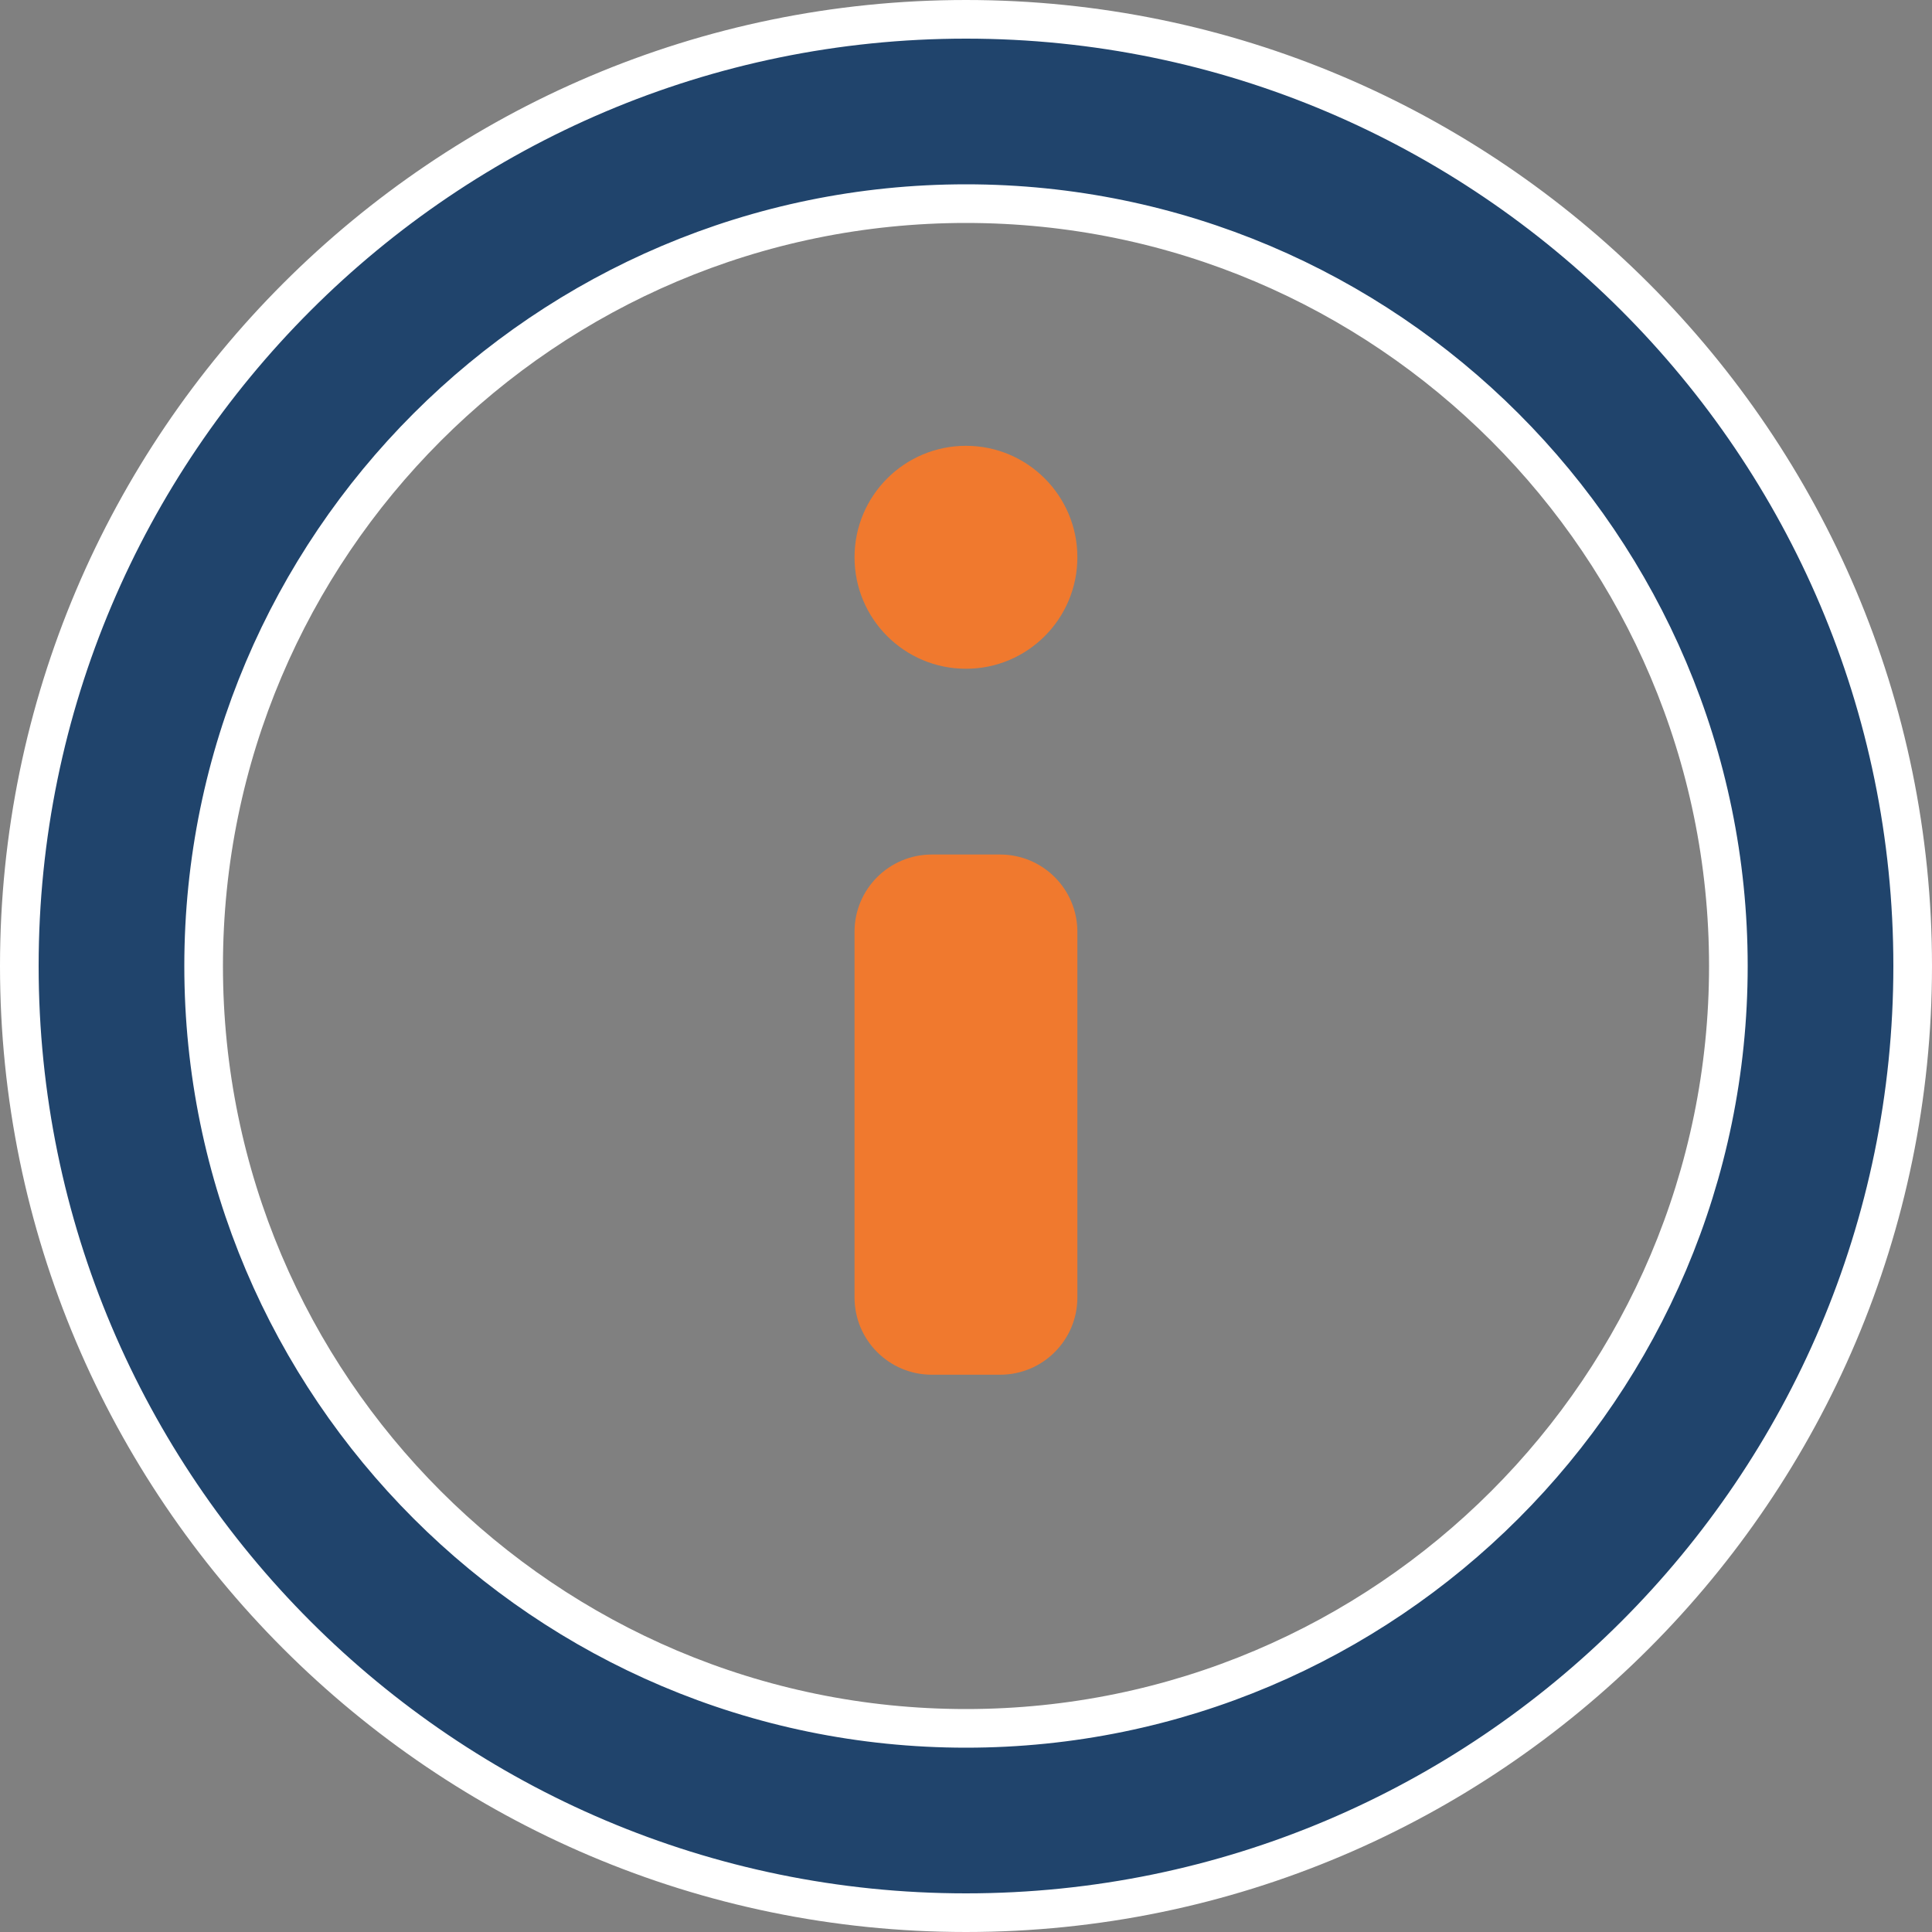 <svg width="20" height="20" viewBox="0 0 20 20" fill="none" xmlns="http://www.w3.org/2000/svg">
<rect x="0" y="0" width="20" height="20" fill="#808080" stroke="none"/>
<path d="M10 19.8C4.597 19.8 0.2 15.403 0.2 10C0.2 4.597 4.597 0.2 10 0.2C15.403 0.2 19.8 4.597 19.8 10C19.8 15.403 15.403 19.8 10 19.8ZM10 2.108C5.648 2.108 2.108 5.648 2.108 10C2.108 14.352 5.648 17.892 10 17.892C14.352 17.892 17.892 14.352 17.892 10C17.892 5.648 14.352 2.108 10 2.108Z" fill="#20446C" stroke="white" stroke-width="0.4"/>
<path d="M8.846 9.646C8.846 9.204 9.204 8.846 9.646 8.846H10.353C10.795 8.846 11.153 9.204 11.153 9.646V13.431C11.153 13.873 10.795 14.231 10.353 14.231H9.646C9.204 14.231 8.846 13.873 8.846 13.431V9.646Z" fill="#F0792E"/>
<path d="M10 6.923C10.637 6.923 11.153 6.406 11.153 5.769C11.153 5.132 10.637 4.615 10 4.615C9.362 4.615 8.846 5.132 8.846 5.769C8.846 6.406 9.362 6.923 10 6.923Z" fill="#F0792E"/>
</svg>

